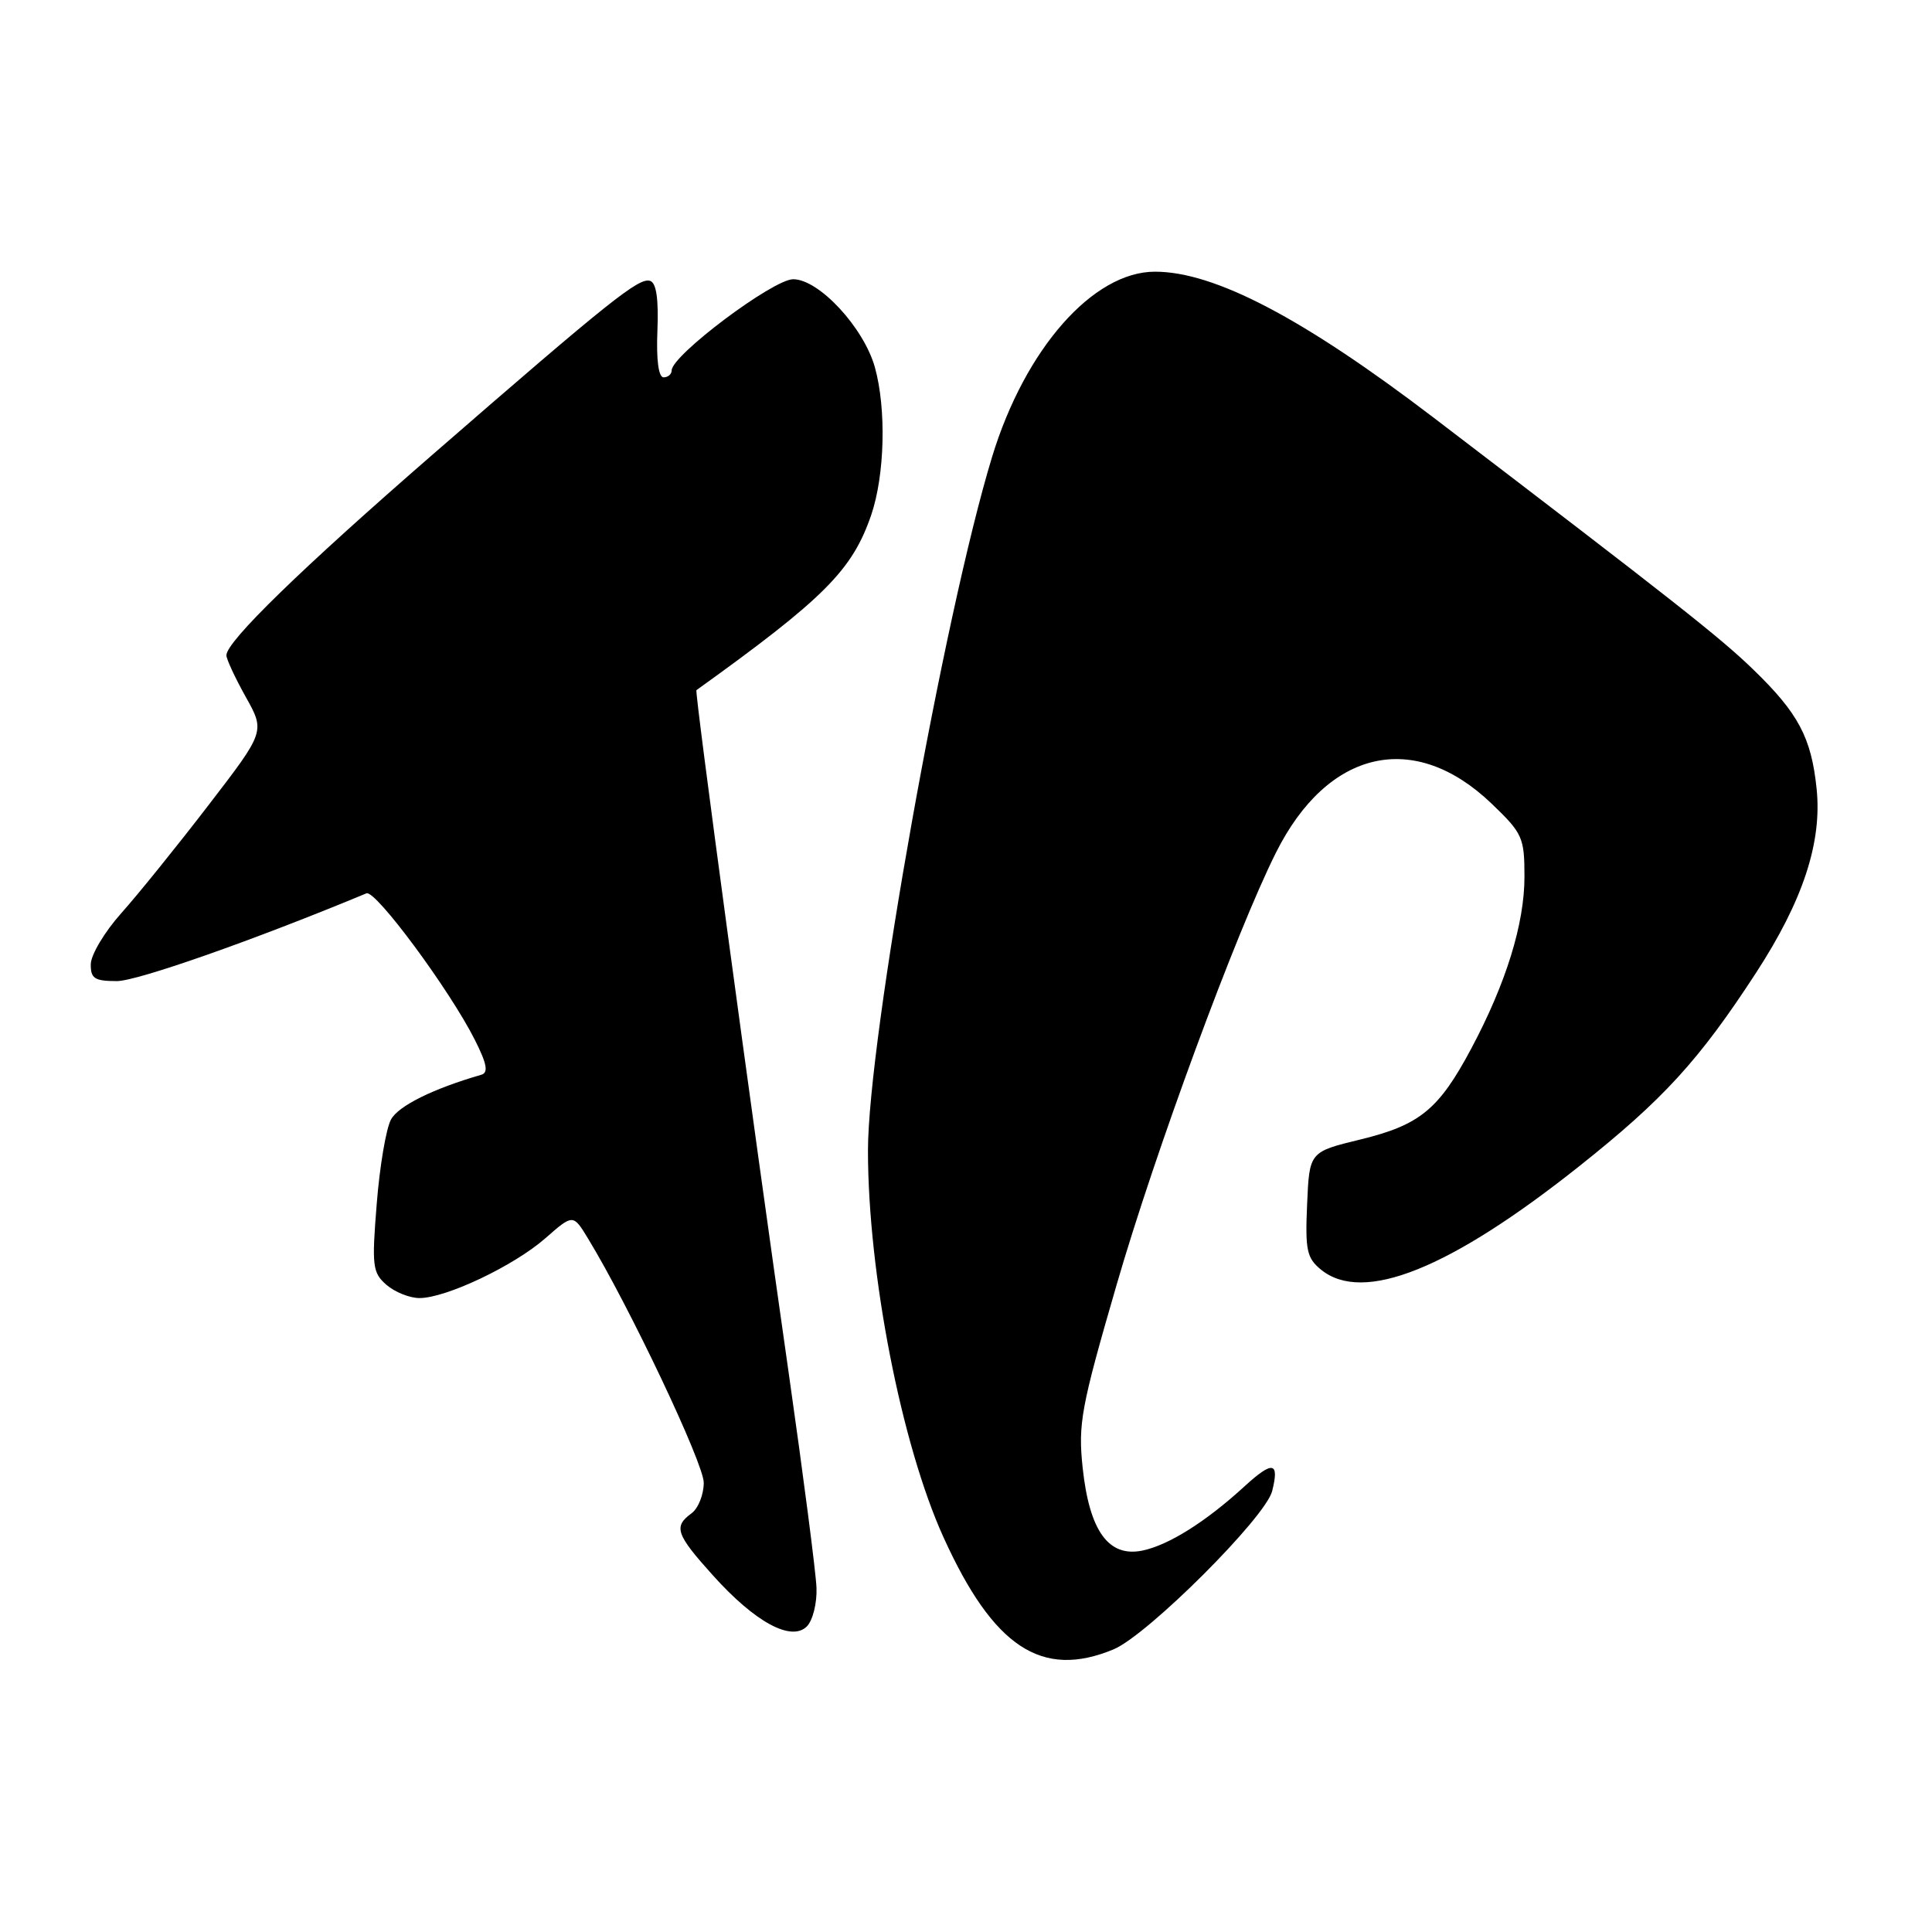 <?xml version="1.0" encoding="UTF-8" standalone="no"?>
<!DOCTYPE svg PUBLIC "-//W3C//DTD SVG 1.1//EN" "http://www.w3.org/Graphics/SVG/1.1/DTD/svg11.dtd" >
<svg xmlns="http://www.w3.org/2000/svg" xmlns:xlink="http://www.w3.org/1999/xlink" version="1.1" viewBox="0 0 256 256">
 <g >
 <path fill="currentColor"
d=" M 147.57 218.54 C 152.07 216.65 167.70 201.06 168.57 197.57 C 169.55 193.67 168.64 193.52 164.87 196.98 C 159.77 201.65 154.85 204.74 151.37 205.46 C 146.89 206.38 144.36 202.87 143.46 194.51 C 142.84 188.66 143.23 186.52 147.94 170.30 C 153.05 152.65 163.77 123.57 169.06 113.00 C 175.92 99.28 187.40 96.66 197.65 106.49 C 201.75 110.42 202.00 110.97 202.00 116.17 C 202.00 122.41 199.56 130.29 194.95 138.94 C 190.65 147.01 188.14 149.07 180.25 150.99 C 173.50 152.63 173.50 152.63 173.20 159.56 C 172.93 165.67 173.16 166.71 175.06 168.25 C 180.63 172.76 192.08 168.17 209.22 154.56 C 220.42 145.66 225.12 140.52 232.68 128.91 C 238.90 119.35 241.45 111.62 240.71 104.50 C 240.01 97.74 238.30 94.51 232.33 88.73 C 227.93 84.46 221.77 79.62 190.00 55.37 C 172.67 42.15 160.94 36.00 153.04 36.00 C 144.83 36.00 135.82 46.23 131.46 60.53 C 125.09 81.41 115.00 137.83 115.01 152.49 C 115.02 168.76 119.44 191.40 125.01 203.68 C 131.63 218.28 138.05 222.51 147.57 218.54 Z  M 108.19 210.39 C 108.11 208.36 106.46 195.62 104.53 182.09 C 99.49 146.90 92.02 91.64 92.28 91.45 C 109.25 79.26 112.94 75.55 115.45 68.21 C 117.24 62.93 117.46 54.19 115.93 48.68 C 114.46 43.41 108.52 37.00 105.10 37.00 C 102.44 37.00 89.00 47.08 89.00 49.08 C 89.00 49.58 88.52 50.00 87.93 50.00 C 87.26 50.00 86.95 47.70 87.11 43.81 C 87.28 39.65 86.97 37.49 86.15 37.22 C 84.68 36.73 80.82 39.81 57.50 60.08 C 39.88 75.39 30.00 85.00 30.00 86.83 C 30.00 87.34 31.15 89.81 32.56 92.34 C 35.13 96.93 35.13 96.93 27.61 106.71 C 23.47 112.10 18.28 118.53 16.07 121.00 C 13.86 123.47 12.05 126.51 12.03 127.75 C 12.00 129.66 12.53 130.00 15.49 130.00 C 18.20 130.00 33.72 124.54 48.56 118.37 C 49.76 117.88 59.60 131.19 62.91 137.77 C 64.52 140.96 64.74 142.13 63.78 142.41 C 57.38 144.26 52.78 146.54 51.81 148.34 C 51.16 149.53 50.31 154.55 49.92 159.50 C 49.25 167.77 49.36 168.64 51.21 170.25 C 52.32 171.21 54.28 172.00 55.58 172.00 C 59.11 172.00 68.11 167.72 72.27 164.07 C 75.94 160.85 75.94 160.85 77.94 164.15 C 83.39 173.10 93.25 193.92 93.25 196.46 C 93.25 198.05 92.52 199.88 91.62 200.53 C 89.22 202.29 89.56 203.30 94.47 208.75 C 100.04 214.95 104.85 217.56 106.91 215.51 C 107.69 214.73 108.27 212.43 108.19 210.39 Z "/>
</g>
</svg>